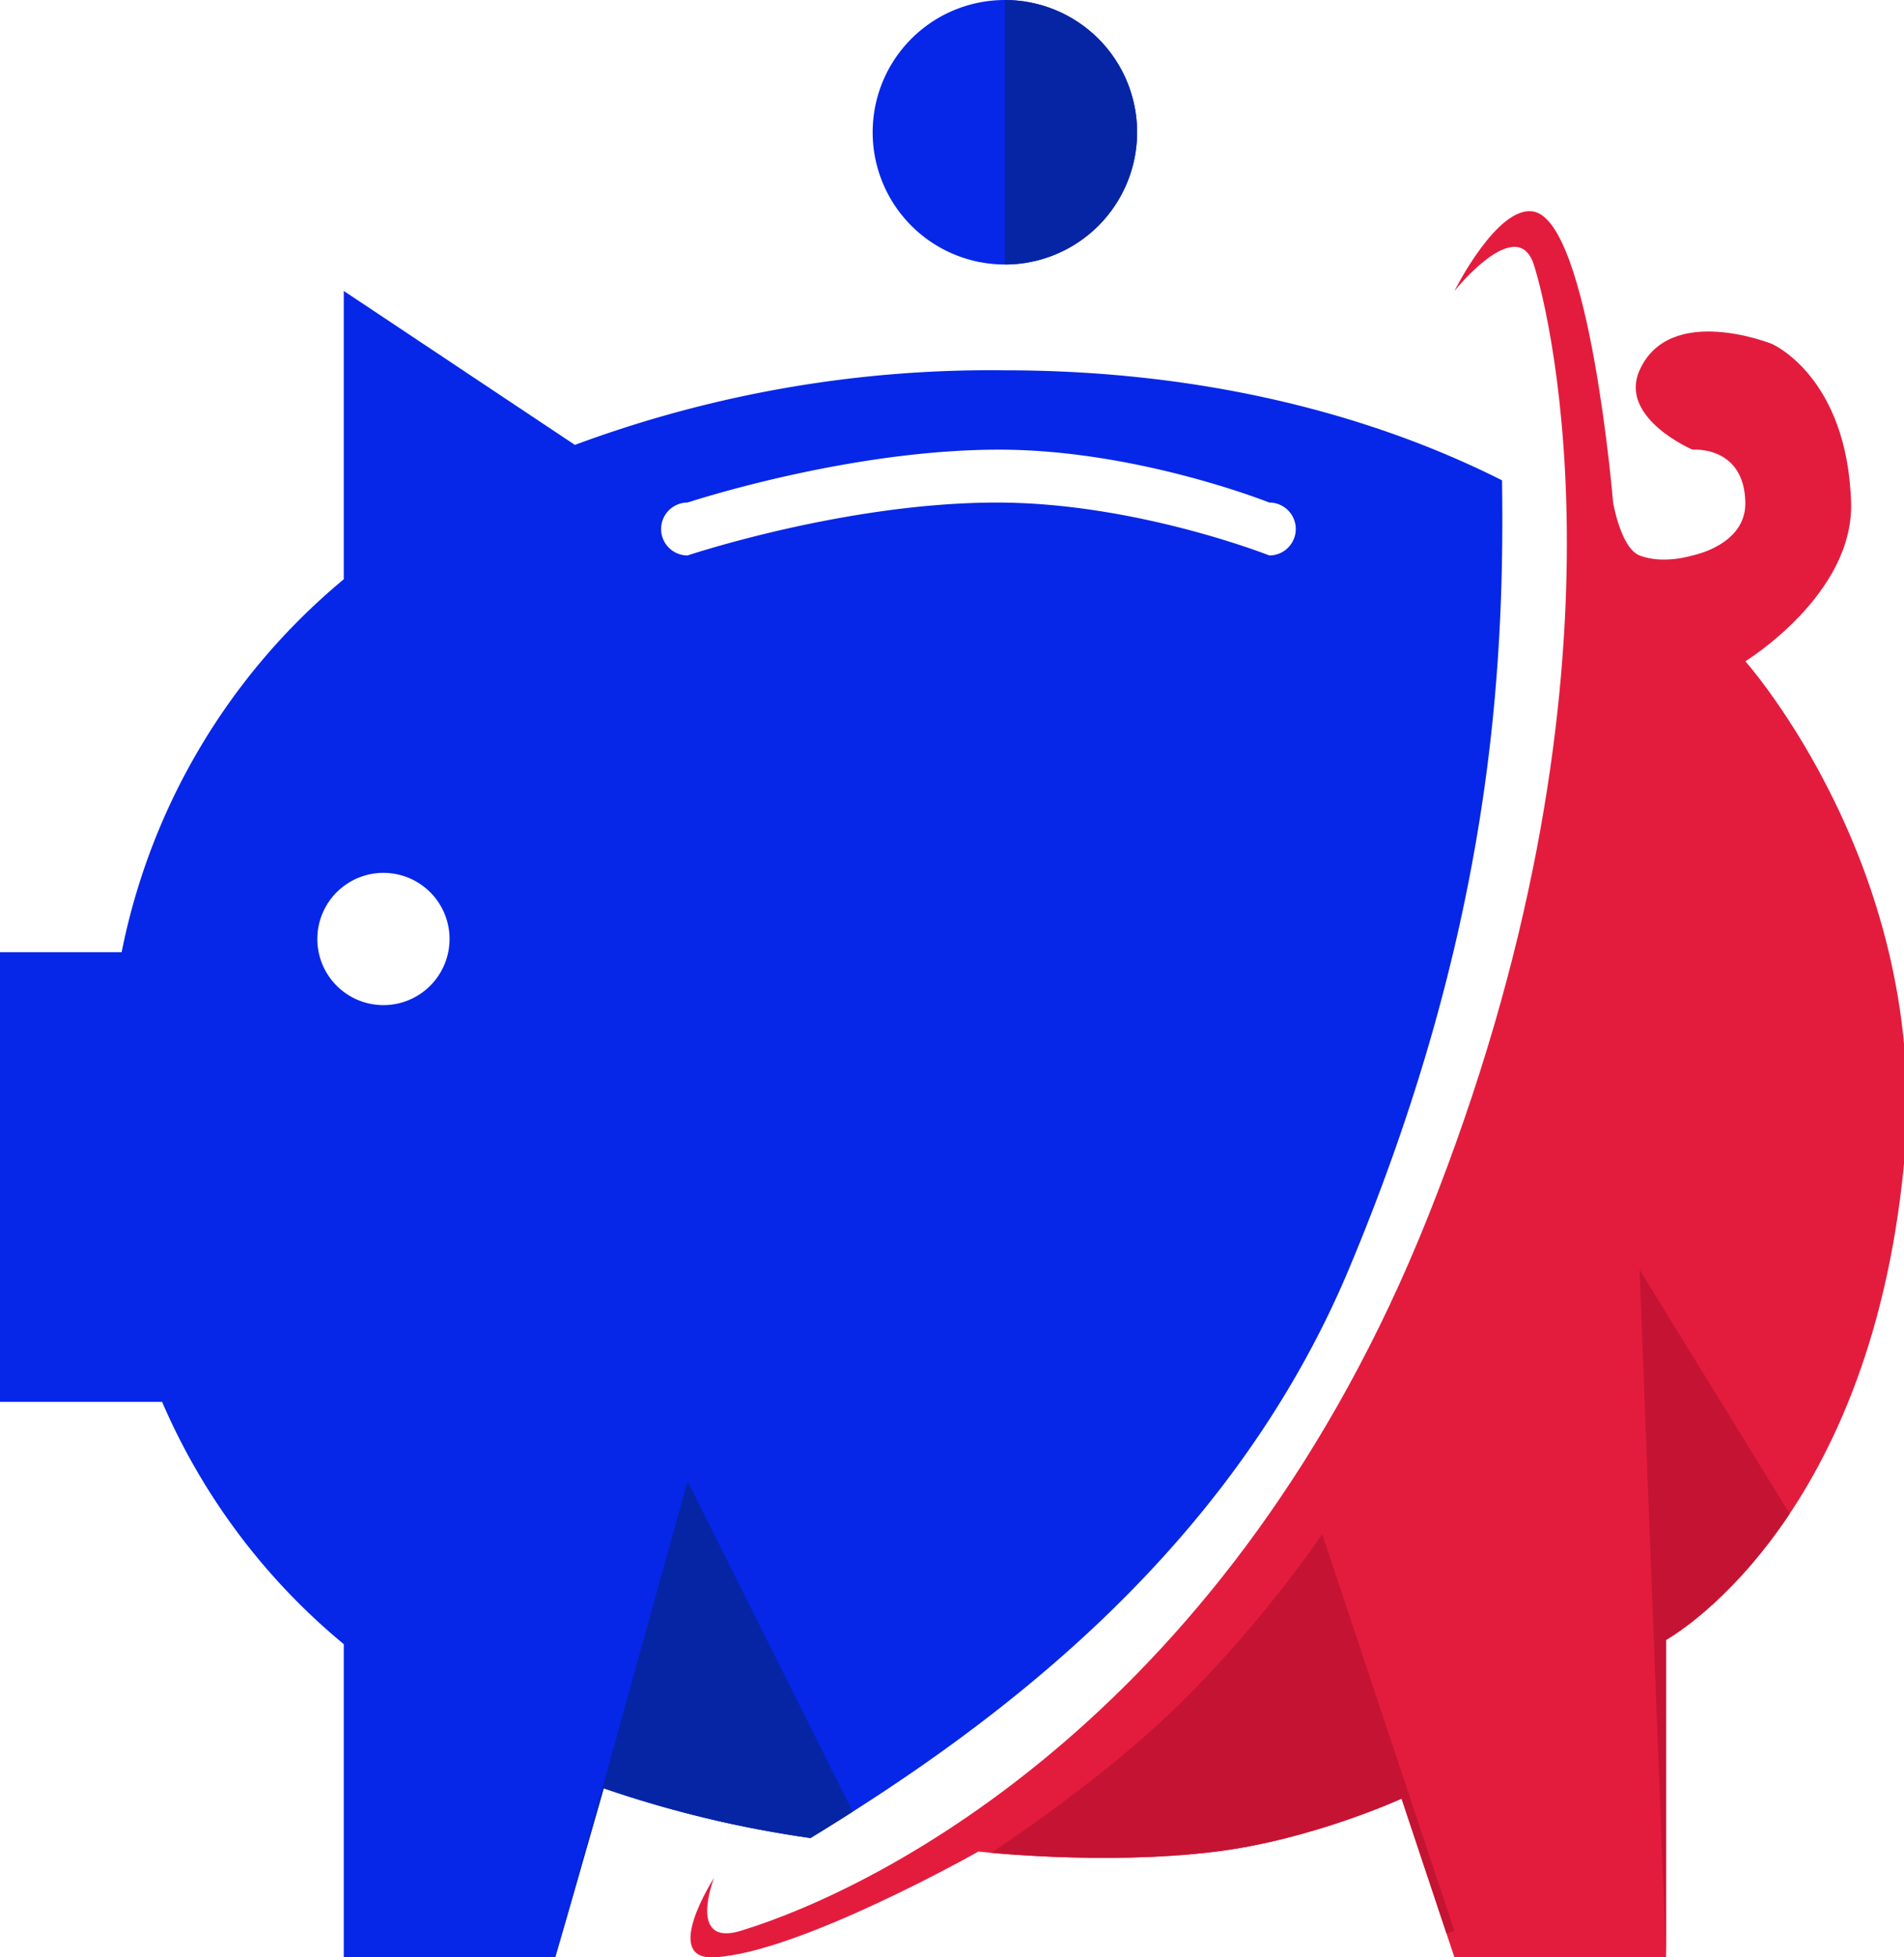 <svg xmlns="http://www.w3.org/2000/svg" xmlns:xlink="http://www.w3.org/1999/xlink" width="72" height="74" viewBox="0 0 72 74"><defs><path id="w23ka" d="M298 998c6.95 0 13.42 1.45 18.8 4.16.1 7.09-.39 16.95-5.8 29.84-4.55 10.83-13.65 17.4-20.35 21.49a42.11 42.11 0 0 1-7.82-1.88L281 1058h-8v-11.84a24.4 24.4 0 0 1-6.87-9.16H260v-17h4.6a24.53 24.53 0 0 1 8.4-14.1V995l8.74 5.82A45.15 45.15 0 0 1 298 998zm-26 21.5a2.5 2.5 0 1 0 5 0 2.5 2.5 0 0 0-5 0zm13-15.5a1 1 0 0 0 1 1s5.97-2 11.7-2c5.25 0 10.3 2 10.3 2a1 1 0 1 0 0-2s-5-2-10.22-2c-5.75 0-11.78 2-11.78 2a1 1 0 0 0-1 1zm13-20a5 5 0 1 1 0 10 5 5 0 0 1 0-10z"/><path id="w23kd" d="M298 996v-14h8v14z"/><path id="w23ke" d="M281 1058l5-18 7 14z"/><path id="w23kb" d="M315 995s1.63-3.27 3-3c2.12.42 3 11 3 11s.29 1.72 1 2c.9.35 2 0 2 0s2.03-.39 2-2c-.04-2.17-2-2-2-2s-2.8-1.2-2-3c1.14-2.55 5-1 5-1s2.85 1.22 3 6c.1 3.49-4 6-4 6s7.06 7.93 6 19c-1.32 13.81-9 18-9 18v12h-8l-2-6s-3.35 1.54-7 2c-4.3.54-9 0-9 0s-6.79 3.84-10 4c-2 .1 0-3 0-3s-1.02 2.61 1 2c5.35-1.63 18.55-8.33 26-27 8.05-20.17 4.61-34.12 4-36-.64-1.95-3 1-3 1z"/><path id="w23kg" d="M296 1055s4.43-2.69 8-6c3.43-3.19 6-7 6-7l5 15-12 4z"/><path id="w23kh" d="M323 1058l-1-26 8 13z"/><clipPath id="w23kc"><use xlink:href="#w23ka"/></clipPath><clipPath id="w23kf"><use xlink:href="#w23kb"/></clipPath></defs><g><g transform="translate(-260 -984)"><g><use fill="#0627e7" xlink:href="#w23ka"/></g><g clip-path="url(#w23kc)"><use fill="#0625a4" xlink:href="#w23kd"/></g><g clip-path="url(#w23kc)"><use fill="#0625a4" xlink:href="#w23ke"/></g><g><use fill="#e31c3e" xlink:href="#w23kb"/></g><g clip-path="url(#w23kf)"><use fill="#c51433" xlink:href="#w23kg"/></g><g clip-path="url(#w23kf)"><use fill="#c51433" xlink:href="#w23kh"/></g></g></g></svg>